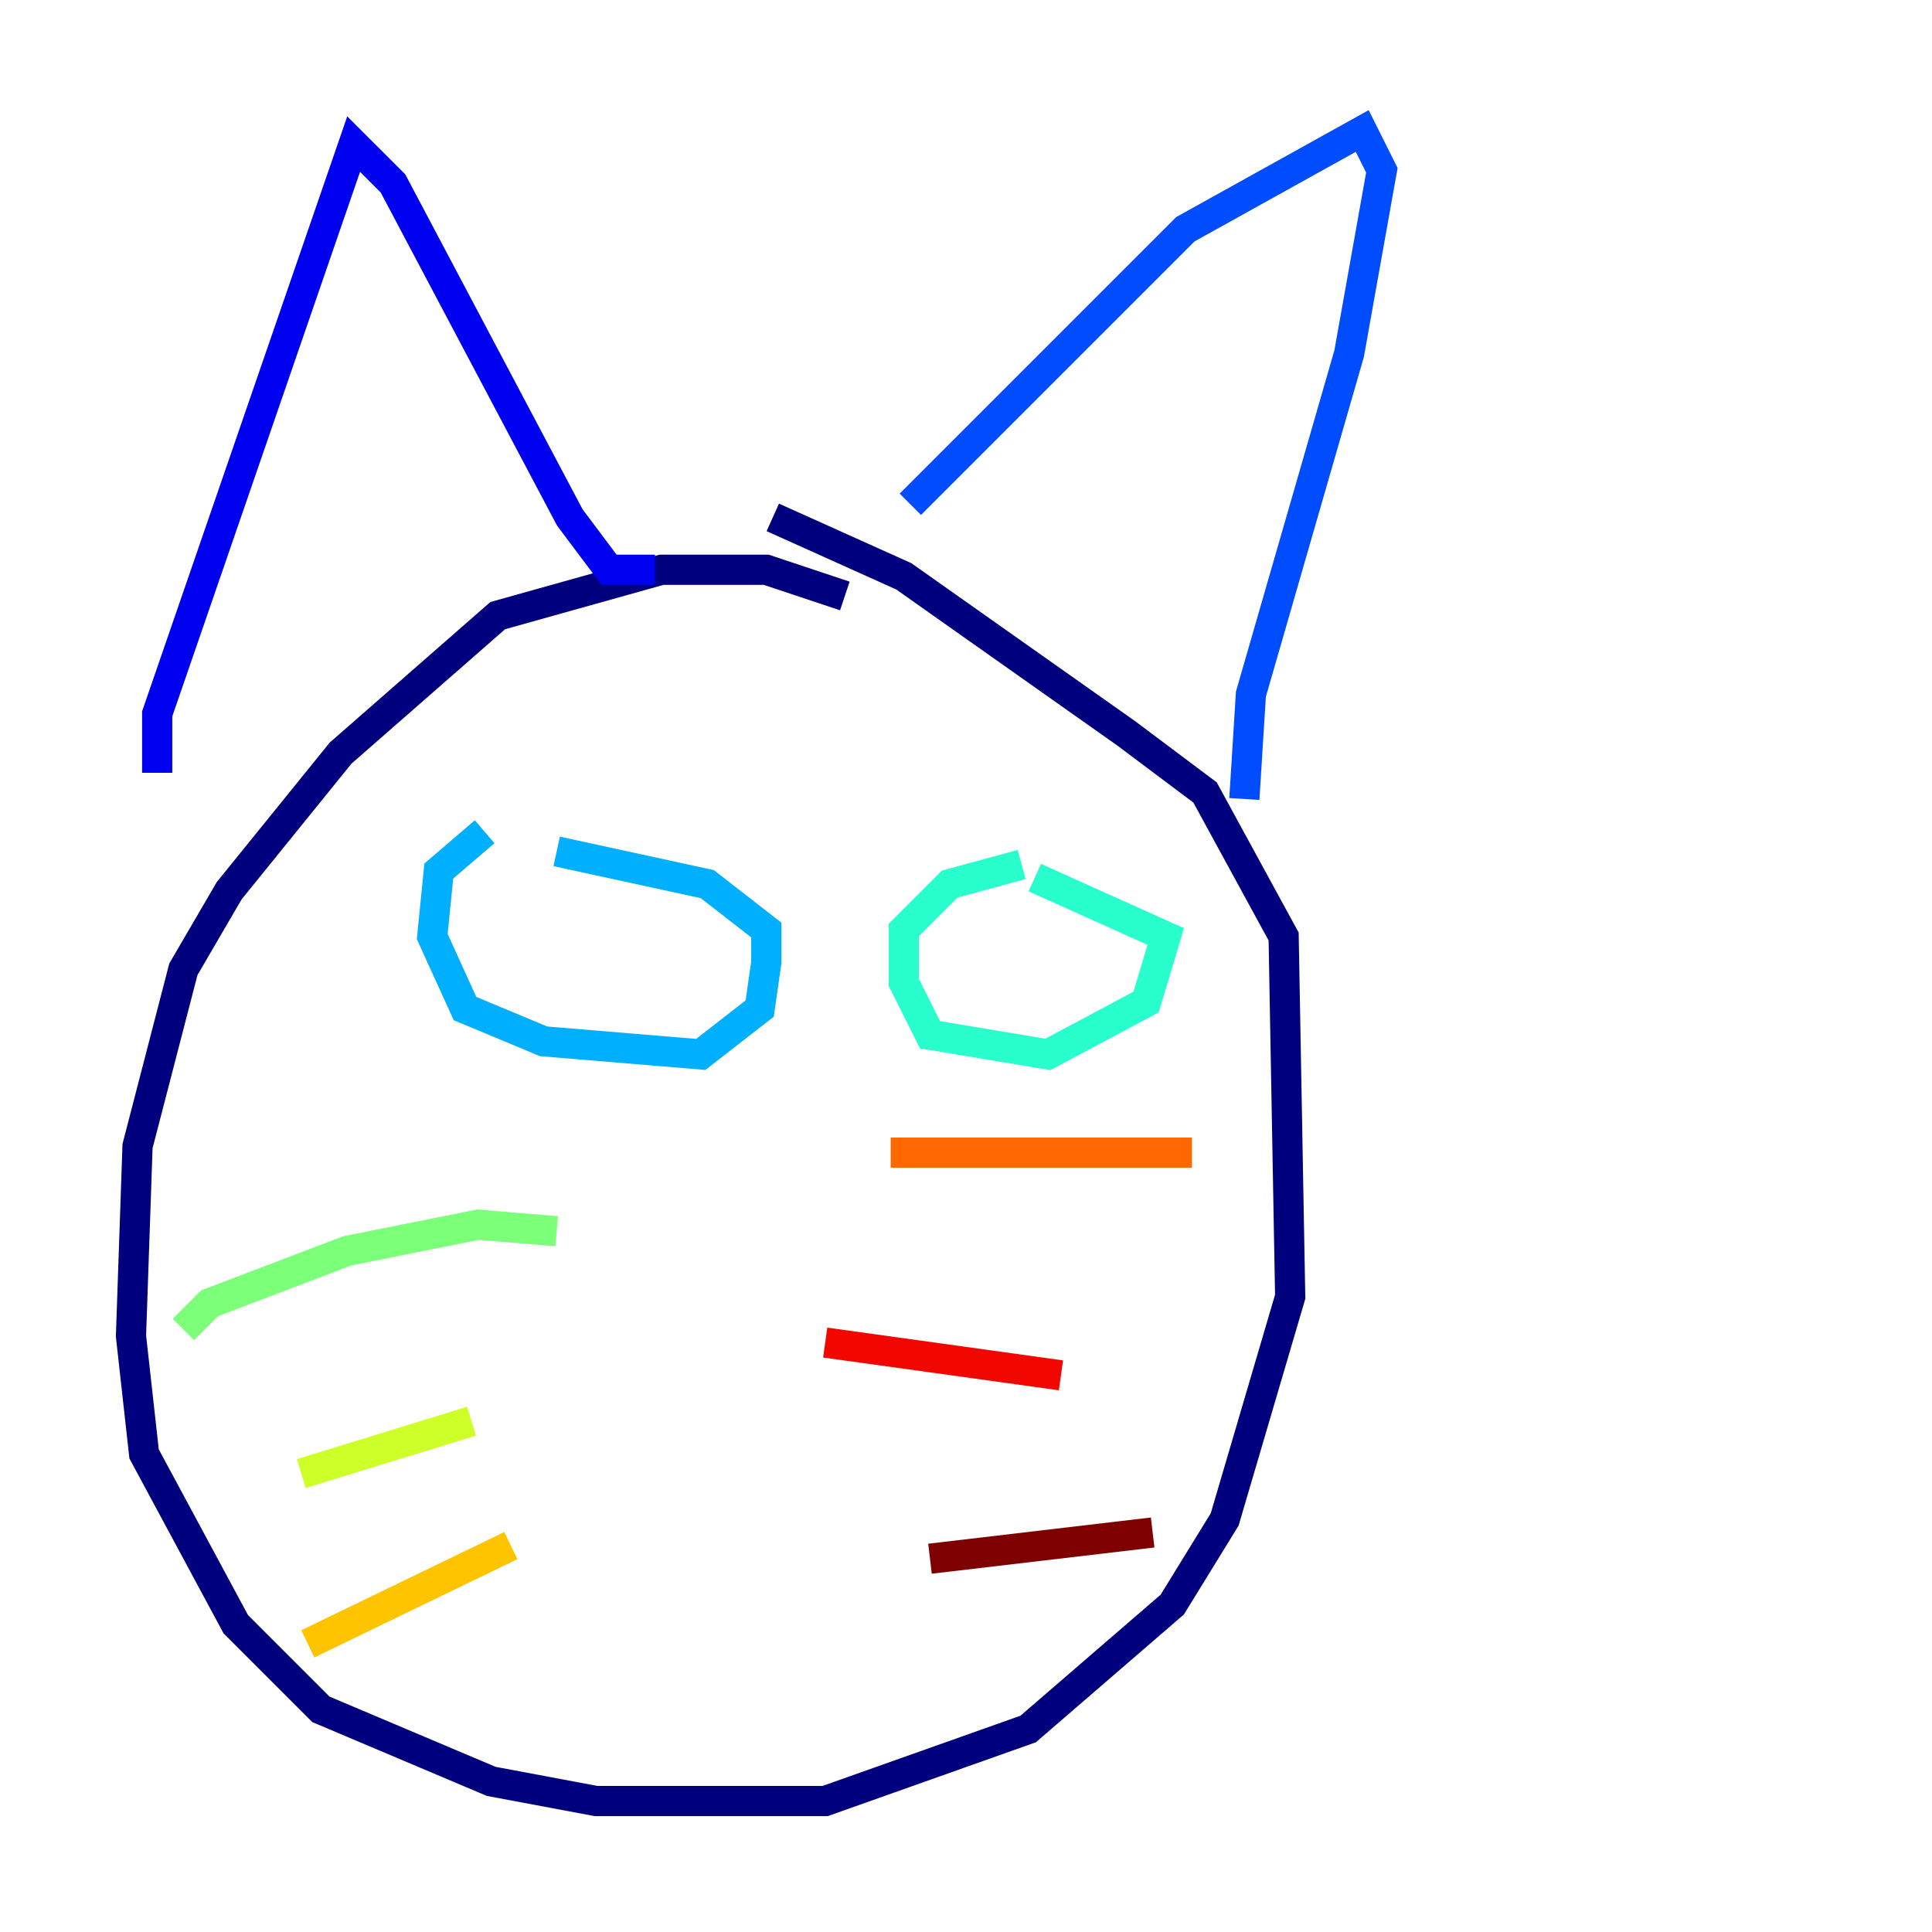 <?xml version="1.0" encoding="utf-8" ?>
<svg baseProfile="tiny" height="128" version="1.2" viewBox="0,0,128,128" width="128" xmlns="http://www.w3.org/2000/svg" xmlns:ev="http://www.w3.org/2001/xml-events" xmlns:xlink="http://www.w3.org/1999/xlink"><defs /><polyline fill="none" points="55.973,39.485 50.766,37.749 43.824,37.749 32.976,40.786 22.563,49.898 15.186,59.01 12.149,64.217 9.112,75.932 8.678,88.515 9.546,96.325 15.62,107.607 21.261,113.248 32.542,118.02 39.485,119.322 54.671,119.322 68.122,114.549 77.668,106.305 81.139,100.664 85.478,85.912 85.044,62.047 79.837,52.502 74.63,48.597 59.878,38.183 51.2,34.278" stroke="#00007f" stroke-width="2" /><polyline fill="none" points="10.414,51.2 10.414,47.295 23.43,9.546 26.034,12.149 37.749,34.278 40.352,37.749 43.39,37.749" stroke="#0000f1" stroke-width="2" /><polyline fill="none" points="60.312,33.41 78.536,15.186 90.251,8.678 91.552,11.281 89.383,23.43 82.875,45.993 82.441,52.936" stroke="#004cff" stroke-width="2" /><polyline fill="none" points="32.108,55.105 29.071,57.709 28.637,62.047 30.807,66.82 36.014,68.99 46.427,69.858 50.332,66.82 50.766,63.783 50.766,61.614 46.861,58.576 36.881,56.407" stroke="#00b0ff" stroke-width="2" /><polyline fill="none" points="67.688,57.275 62.915,58.576 59.878,61.614 59.878,65.085 61.614,68.556 69.424,69.858 75.932,66.386 77.234,62.047 68.556,58.142" stroke="#29ffcd" stroke-width="2" /><polyline fill="none" points="36.881,81.573 31.675,81.139 22.997,82.875 13.885,86.346 12.149,88.081" stroke="#7cff79" stroke-width="2" /><polyline fill="none" points="31.241,94.156 19.959,97.627" stroke="#cdff29" stroke-width="2" /><polyline fill="none" points="33.844,102.4 20.393,108.909" stroke="#ffc400" stroke-width="2" /><polyline fill="none" points="59.01,76.366 78.969,76.366" stroke="#ff6700" stroke-width="2" /><polyline fill="none" points="54.671,88.949 70.291,91.119" stroke="#f10700" stroke-width="2" /><polyline fill="none" points="61.614,103.268 76.366,101.532" stroke="#7f0000" stroke-width="2" /></svg>